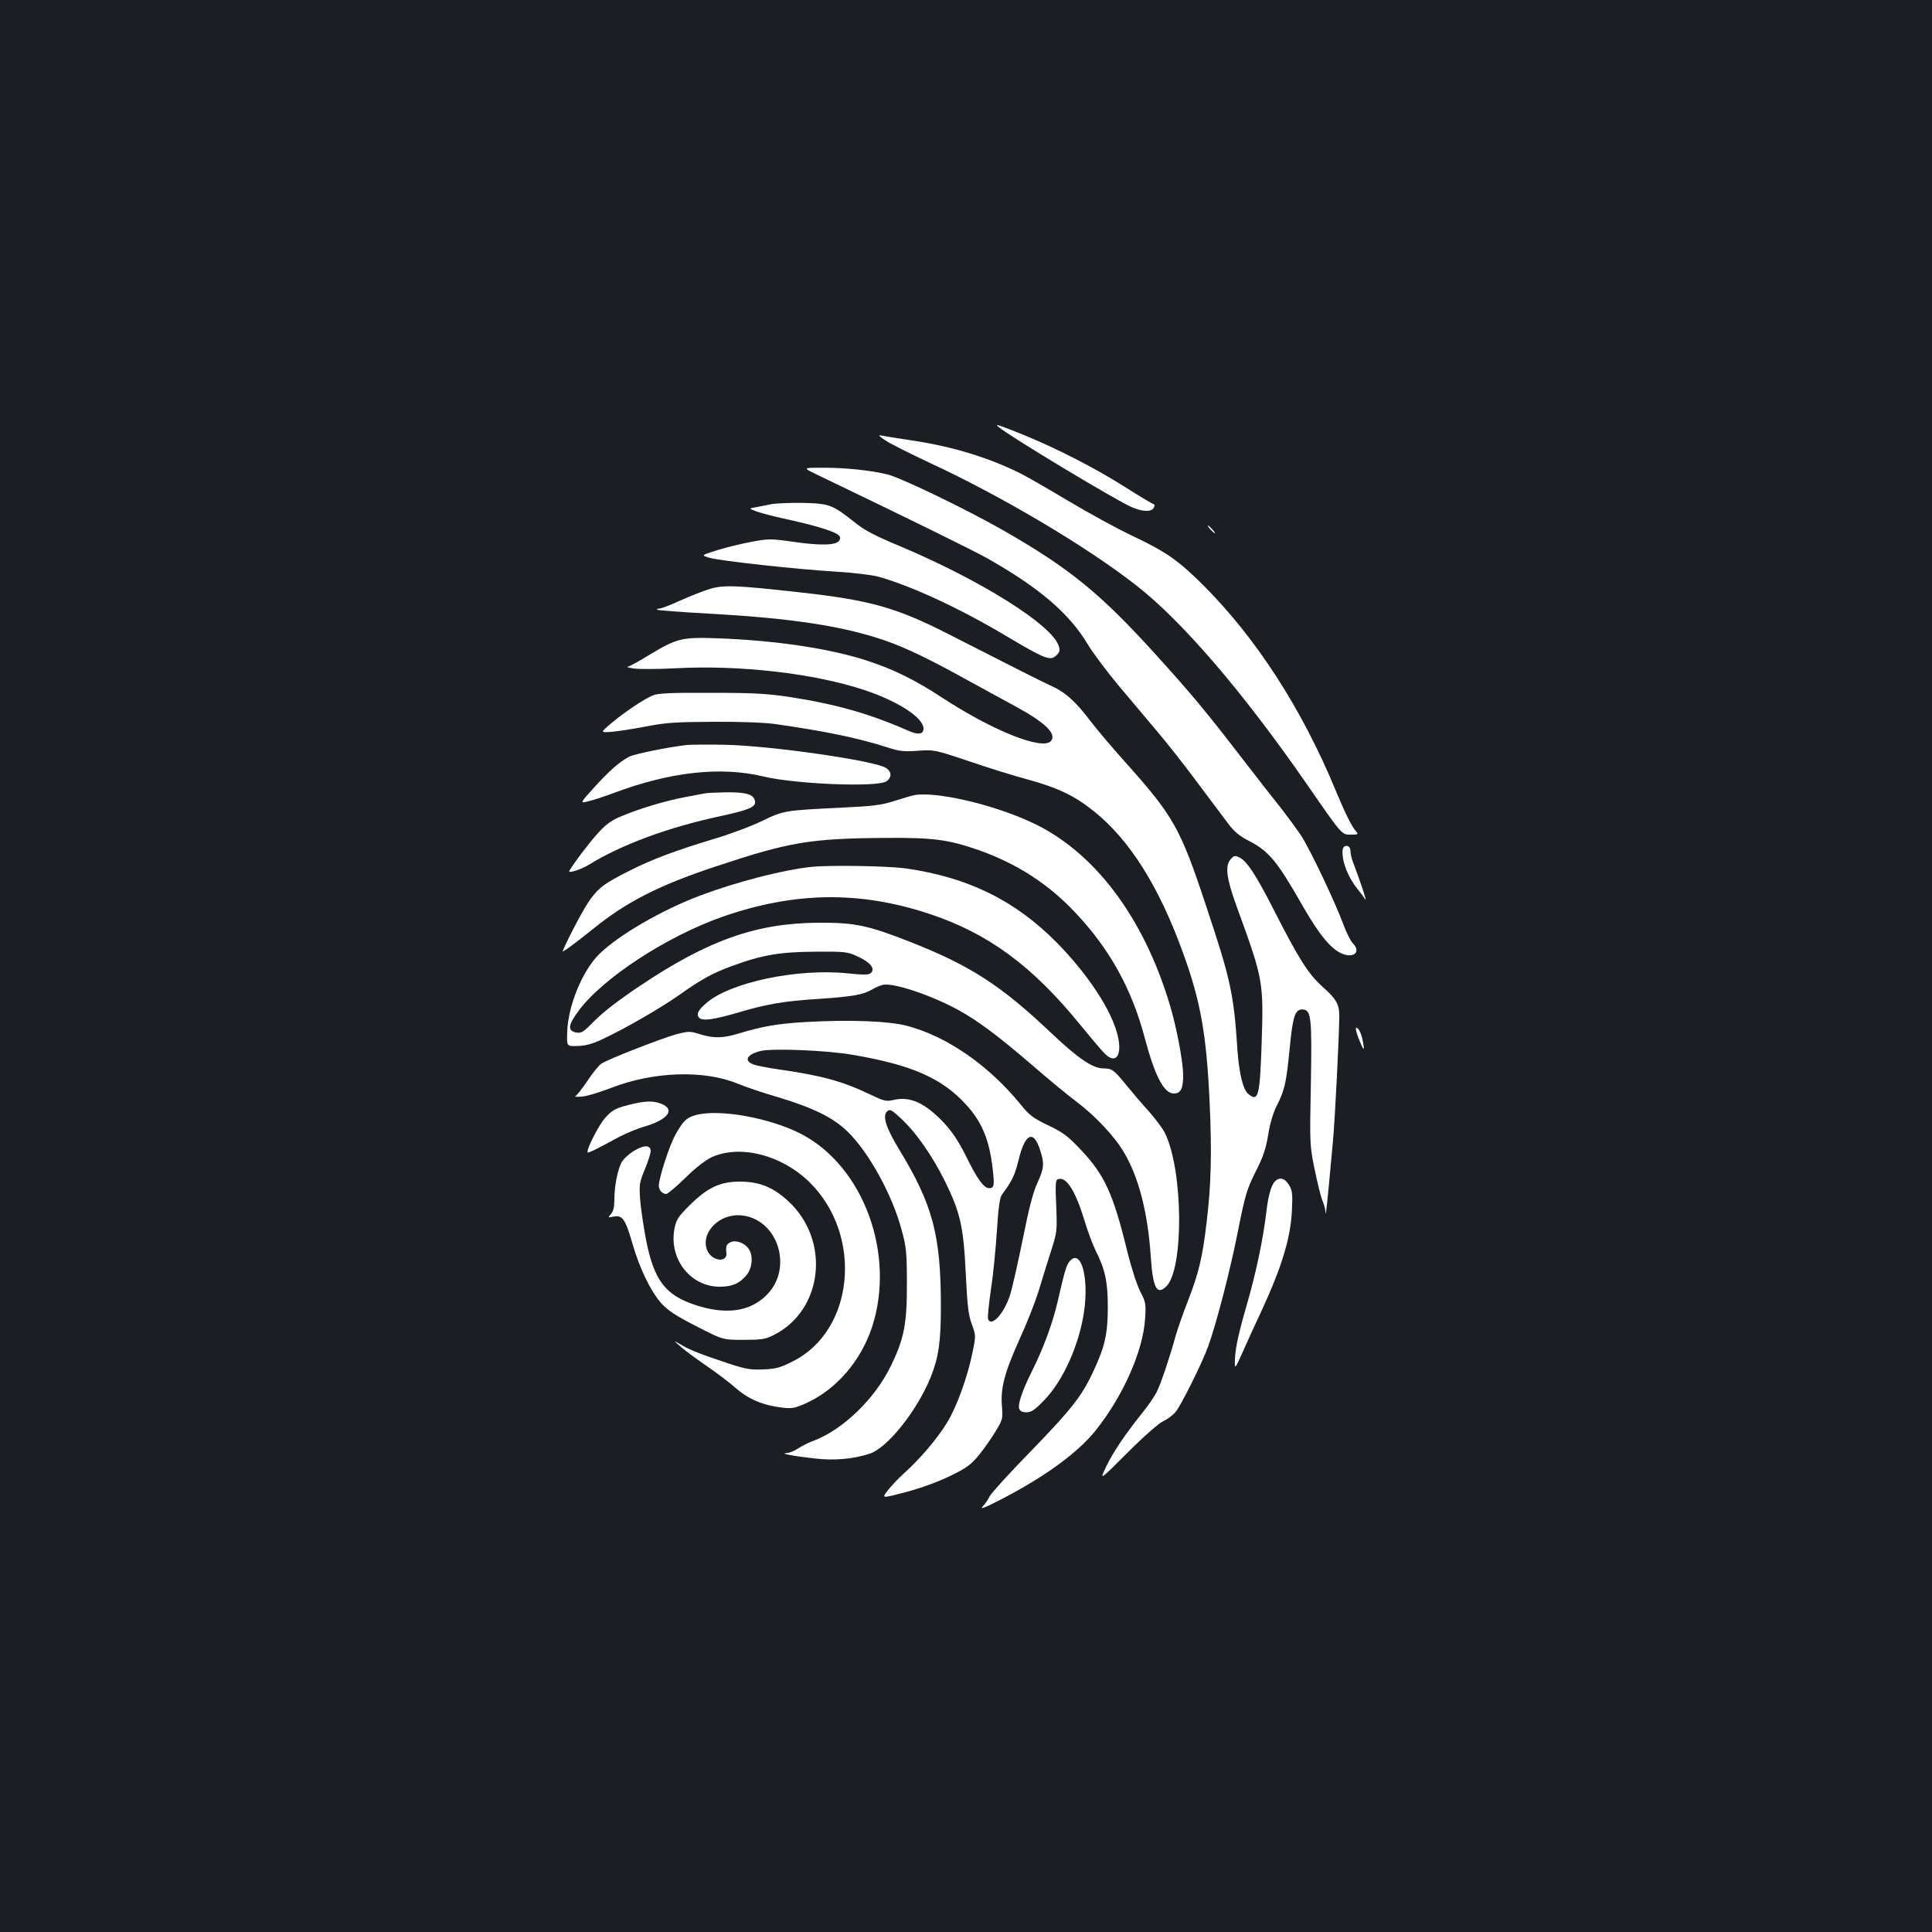 <?xml version="1.0" standalone="no"?>
<!DOCTYPE svg PUBLIC "-//W3C//DTD SVG 20010904//EN"
 "http://www.w3.org/TR/2001/REC-SVG-20010904/DTD/svg10.dtd">
<svg version="1.0" xmlns="http://www.w3.org/2000/svg"
 width="1000pt" height="1000pt" viewBox="0 0 1000 1000"
 preserveAspectRatio="xMidYMid meet">
<rect width="100%" height="100%" fill="#1b1f23"/>
<g transform="translate(0,1000) scale(0.1,-0.1)"
fill="#ffffff" stroke="none">
<path d="M5166 7792 c53 -47 622 -389 696 -419 60 -24 102 -23 112 3 3 8 2 14
-2 14 -4 0 -68 38 -142 85 -159 101 -356 202 -532 274 -126 51 -151 59 -132
43z"/>
<path d="M4585 7719 c28 -18 130 -69 228 -115 371 -172 810 -432 1067 -633
239 -186 554 -553 885 -1031 185 -267 179 -260 227 -260 38 0 40 1 26 18 -21
23 -57 96 -103 207 -174 422 -411 790 -686 1065 -128 128 -193 174 -369 257
-80 38 -228 119 -330 180 -102 61 -213 125 -247 142 -164 82 -353 140 -561
171 -75 11 -148 23 -162 26 -17 3 -9 -5 25 -27z"/>
<path d="M4225 7545 c481 -231 798 -387 880 -432 267 -150 427 -285 522 -443
28 -47 100 -143 159 -214 60 -71 151 -179 202 -240 52 -61 148 -183 213 -271
66 -88 137 -183 159 -212 28 -37 57 -61 98 -82 110 -56 150 -104 287 -344 84
-146 144 -219 201 -243 63 -26 100 10 55 55 -10 10 -31 51 -46 92 -46 124
-176 397 -223 468 -25 36 -68 95 -96 131 -29 36 -124 157 -211 270 -183 238
-260 330 -441 530 -287 317 -446 447 -786 642 -190 109 -528 272 -603 292 -84
21 -222 36 -340 35 -100 0 -100 0 -30 -34z"/>
<path d="M3990 7390 c-25 -5 -61 -12 -80 -16 -35 -6 -35 -6 5 -21 22 -8 89
-26 150 -39 139 -30 244 -61 270 -80 15 -11 17 -18 9 -32 -16 -25 -96 -27
-240 -6 -114 16 -127 16 -212 0 -49 -9 -129 -28 -177 -43 -87 -27 -87 -27 -43
-40 54 -16 453 -60 658 -72 85 -5 181 -17 213 -25 167 -46 418 -161 660 -305
209 -124 234 -134 266 -102 17 17 19 25 10 50 -38 109 -402 337 -816 512 -135
56 -188 84 -240 126 -113 90 -130 97 -268 100 -66 1 -140 -2 -165 -7z"/>
<path d="M6265 7260 c10 -11 20 -20 23 -20 3 0 -3 9 -13 20 -10 11 -20 20 -23
20 -3 0 3 -9 13 -20z"/>
<path d="M3675 6952 c-33 -10 -102 -37 -153 -60 -50 -23 -100 -42 -109 -42 -9
0 -14 -2 -11 -6 3 -3 122 -12 264 -20 437 -24 699 -65 917 -140 111 -39 231
-97 442 -214 77 -42 184 -101 238 -130 148 -81 207 -139 177 -175 -42 -51
-300 52 -562 223 -140 92 -253 148 -389 192 -191 63 -474 105 -769 116 -193 7
-214 2 -368 -91 -49 -30 -96 -56 -104 -56 -7 -1 7 -5 32 -9 25 -4 122 -4 215
1 333 18 719 -26 980 -113 174 -58 305 -143 305 -199 0 -31 -28 -34 -84 -9
-193 85 -368 135 -606 172 -121 18 -188 22 -410 22 -207 1 -273 -2 -300 -13
-47 -19 -152 -90 -219 -147 -54 -46 -54 -46 5 -42 32 3 113 15 179 28 103 20
153 23 350 24 139 1 265 -4 320 -12 252 -36 423 -71 570 -118 70 -23 91 -25
165 -20 84 6 86 6 265 -54 99 -34 238 -77 309 -96 155 -43 238 -83 338 -163
186 -149 338 -391 462 -735 90 -247 121 -421 137 -771 12 -260 8 -430 -16
-625 -21 -178 -40 -258 -95 -400 -27 -69 -56 -152 -65 -185 -30 -109 -77 -249
-98 -290 -11 -22 -43 -69 -72 -105 -90 -112 -151 -202 -189 -280 -36 -75 -36
-75 111 72 88 88 163 153 184 162 20 9 49 30 64 48 27 32 138 254 168 338 41
113 112 384 152 585 40 201 48 228 94 320 40 79 53 119 65 191 9 58 25 112 44
150 42 82 50 121 67 294 16 169 28 205 65 205 47 0 51 -36 45 -385 -6 -308 -6
-318 19 -440 14 -69 32 -142 40 -162 9 -21 17 -50 17 -65 1 -26 8 37 38 367
11 114 34 578 33 659 -1 54 -18 83 -87 144 -73 66 -120 139 -249 392 -95 187
-143 260 -183 278 -22 10 -28 8 -45 -13 -28 -34 -19 -99 33 -242 138 -379 140
-387 129 -714 -9 -269 -17 -300 -69 -256 -27 22 -47 104 -56 227 -19 291 -35
365 -162 745 -134 406 -168 465 -423 750 -62 69 -139 160 -172 203 -84 110
-133 154 -213 190 -64 30 -132 64 -530 267 -267 136 -404 174 -765 214 -332
37 -393 39 -465 18z"/>
<path d="M3555 6144 c-96 -11 -270 -46 -299 -61 -49 -26 -100 -70 -180 -158
-75 -83 -75 -83 -33 -73 23 5 84 25 135 44 291 109 553 138 773 85 166 -40
591 -57 637 -25 29 20 28 50 -2 69 -57 38 -596 115 -831 120 -88 2 -178 1
-200 -1z"/>
<path d="M3645 5893 c-11 -2 -56 -11 -100 -19 -100 -19 -228 -57 -322 -96 -57
-23 -84 -42 -126 -88 -44 -48 -116 -142 -150 -197 -10 -16 59 5 104 33 166
102 408 192 675 249 152 33 186 48 182 77 -5 36 -43 48 -148 47 -52 -1 -104
-3 -115 -6z"/>
<path d="M4730 5884 c-14 -3 -61 -17 -105 -31 -67 -21 -111 -26 -265 -33 -302
-15 -303 -15 -415 -69 -55 -27 -170 -70 -255 -95 -190 -57 -318 -105 -430
-162 -129 -65 -156 -85 -201 -144 -32 -42 -109 -186 -147 -273 -5 -11 61 37
159 116 173 140 342 226 639 324 376 125 483 143 871 146 249 2 327 -8 487
-64 197 -70 361 -176 500 -325 177 -188 291 -395 358 -649 52 -196 99 -285
150 -285 36 0 49 27 48 99 -2 74 -34 244 -69 360 -137 458 -395 798 -719 946
-204 94 -495 160 -606 139z"/>
<path d="M6949 5598 c-3 -59 27 -136 77 -199 16 -20 35 -45 41 -55 11 -16 -32
111 -66 199 -6 16 -11 39 -11 53 0 33 -39 35 -41 2z"/>
<path d="M4200 5513 c-146 -15 -386 -77 -575 -148 -200 -75 -428 -208 -525
-305 -86 -86 -160 -266 -164 -400 -3 -76 -3 -76 53 -74 41 1 76 10 131 36 110
51 303 162 397 229 111 79 175 114 272 149 157 58 250 73 431 74 158 1 167 0
222 -26 63 -29 89 -62 66 -84 -11 -10 -33 -11 -122 -2 -257 27 -609 -47 -730
-154 -33 -28 -46 -47 -44 -62 5 -33 54 -31 191 8 168 50 250 64 439 76 173 12
225 21 273 49 17 10 40 20 53 23 51 14 248 -51 391 -129 102 -56 207 -134 388
-290 76 -66 174 -147 218 -180 103 -77 203 -183 254 -270 75 -127 122 -310
137 -533 11 -166 31 -206 80 -159 92 87 89 599 -6 794 -11 23 -49 73 -83 112
-35 38 -89 102 -121 141 -60 74 -71 82 -115 82 -55 0 -129 50 -273 186 -256
243 -417 347 -725 468 -218 86 -288 101 -473 100 -323 -1 -575 -90 -928 -327
-104 -69 -192 -137 -233 -179 -61 -62 -69 -67 -98 -62 -44 9 -41 39 14 112
124 169 457 386 745 487 373 130 711 134 1070 15 305 -101 533 -269 782 -575
58 -71 117 -141 131 -153 56 -52 87 1 61 103 -33 130 -154 313 -314 476 -215
218 -459 338 -781 384 -95 13 -392 18 -489 8z"/>
<path d="M4170 4710 c-143 -8 -223 -22 -349 -60 -78 -24 -128 -25 -198 -3 -52
16 -58 16 -121 0 -77 -21 -357 -130 -390 -153 -12 -8 -45 -48 -72 -89 -27 -40
-55 -76 -62 -79 -7 -3 7 -4 32 -2 25 1 93 22 153 45 218 85 481 94 655 22 39
-16 132 -48 209 -70 183 -55 288 -107 361 -179 111 -109 231 -328 279 -509 24
-88 27 -116 27 -278 1 -207 -15 -286 -83 -425 -83 -171 -247 -329 -399 -387
-26 -9 -62 -28 -81 -40 -19 -13 -46 -24 -60 -24 -37 -2 31 -15 146 -28 100
-12 200 -3 285 25 92 30 245 223 315 395 41 103 53 181 53 367 0 369 -42 527
-217 814 -69 114 -87 174 -60 197 14 11 24 5 68 -36 80 -73 163 -193 230 -327
80 -163 96 -234 108 -481 8 -163 13 -211 31 -259 21 -57 21 -61 5 -140 -26
-131 -83 -289 -134 -371 -51 -83 -137 -184 -221 -260 -30 -27 -69 -68 -86 -91
-31 -40 -31 -40 95 -7 76 20 166 53 228 83 88 43 108 58 151 110 27 33 66 89
86 123 36 59 37 65 32 127 -8 95 13 175 92 350 39 85 82 196 97 245 15 50 43
140 62 200 35 109 35 111 30 243 -5 108 -4 134 8 138 42 17 89 -54 136 -206
17 -58 44 -130 59 -161 50 -99 64 -163 64 -294 0 -138 -15 -205 -74 -331 -60
-130 -112 -196 -322 -413 -110 -112 -206 -218 -215 -235 -8 -17 -25 -42 -37
-54 -15 -17 14 -5 99 39 226 117 395 241 486 355 143 179 246 413 256 579 5
75 4 85 -26 142 -17 34 -47 127 -67 209 -72 295 -117 393 -238 521 -68 72 -92
91 -170 128 -79 38 -98 52 -143 108 -165 203 -383 354 -591 408 -91 24 -296
32 -522 19z m245 -170 c305 -52 460 -121 584 -256 83 -90 122 -183 139 -334
10 -85 8 -100 -18 -100 -28 0 -63 49 -120 166 -38 76 -70 124 -113 171 -97
103 -176 140 -260 120 -40 -9 -50 -7 -123 28 -145 69 -247 97 -474 130 -58 8
-117 20 -132 26 -49 20 -32 51 38 69 61 15 343 4 479 -20z m968 -491 c24 -72
21 -97 -14 -173 -22 -48 -43 -128 -75 -289 -25 -122 -54 -252 -66 -290 -32
-98 -97 -168 -114 -124 -3 8 4 76 15 153 12 76 25 213 31 304 7 116 15 170 25
185 54 73 67 100 87 180 33 138 77 160 111 54z"/>
<path d="M7031 4628 c26 -67 34 -74 24 -23 -8 46 -22 75 -35 75 -5 0 0 -24 11
-52z"/>
<path d="M3250 4280 c-65 -17 -81 -26 -116 -64 -35 -38 -102 -171 -92 -181 4
-4 59 24 158 78 36 19 97 45 136 56 121 36 160 87 89 117 -45 18 -84 17 -175
-6z"/>
<path d="M3600 4228 c-47 -13 -65 -31 -105 -103 -31 -56 -85 -224 -85 -263 0
-22 19 -42 38 -42 8 0 53 38 101 85 54 53 105 92 136 106 148 66 363 10 506
-131 278 -275 231 -769 -89 -927 -63 -32 -88 -39 -151 -41 -66 -3 -90 1 -181
31 -145 48 -203 71 -247 98 -38 22 -38 22 -3 -9 19 -17 79 -62 133 -99 54 -37
126 -91 158 -120 65 -56 141 -88 240 -99 48 -6 65 -2 119 22 158 71 285 218
344 396 122 375 -43 828 -364 997 -162 85 -430 133 -550 99z"/>
<path d="M3278 4041 c-26 -16 -53 -42 -61 -58 -21 -40 -37 -125 -37 -190 0
-40 -5 -62 -17 -76 -18 -20 -17 -20 13 -14 45 9 61 -13 96 -135 38 -133 96
-252 151 -314 35 -38 76 -65 182 -119 136 -70 136 -70 243 -70 92 0 114 3 155
24 257 127 298 490 77 694 -78 72 -149 101 -250 101 -102 0 -167 -30 -259
-121 -59 -58 -70 -75 -79 -118 -33 -158 80 -305 233 -305 64 0 102 16 139 60
30 36 36 102 11 136 -21 31 -68 48 -94 34 -22 -11 -25 -19 -21 -58 3 -47 -70
-40 -96 9 -43 84 43 189 156 189 112 0 204 -92 217 -214 11 -106 -41 -199
-139 -250 -77 -39 -177 -40 -295 -2 -160 52 -218 128 -260 343 -13 71 -27 164
-30 208 -5 75 -3 87 27 158 17 42 30 84 28 94 -5 28 -39 26 -90 -6z"/>
<path d="M6597 3883 c-18 -21 -33 -75 -42 -153 -17 -143 -52 -312 -102 -485
-37 -126 -57 -215 -60 -265 -4 -75 -4 -75 45 35 27 61 66 146 87 190 109 235
155 385 162 530 4 88 2 104 -16 133 -23 36 -50 41 -74 15z"/>
<path d="M5538 3473 c-18 -20 -26 -46 -63 -207 -27 -117 -74 -244 -135 -366
-48 -96 -72 -167 -65 -191 5 -13 16 -19 38 -19 25 0 43 12 92 63 97 99 181
286 206 458 26 178 -16 327 -73 262z"/>
</g>
</svg>

